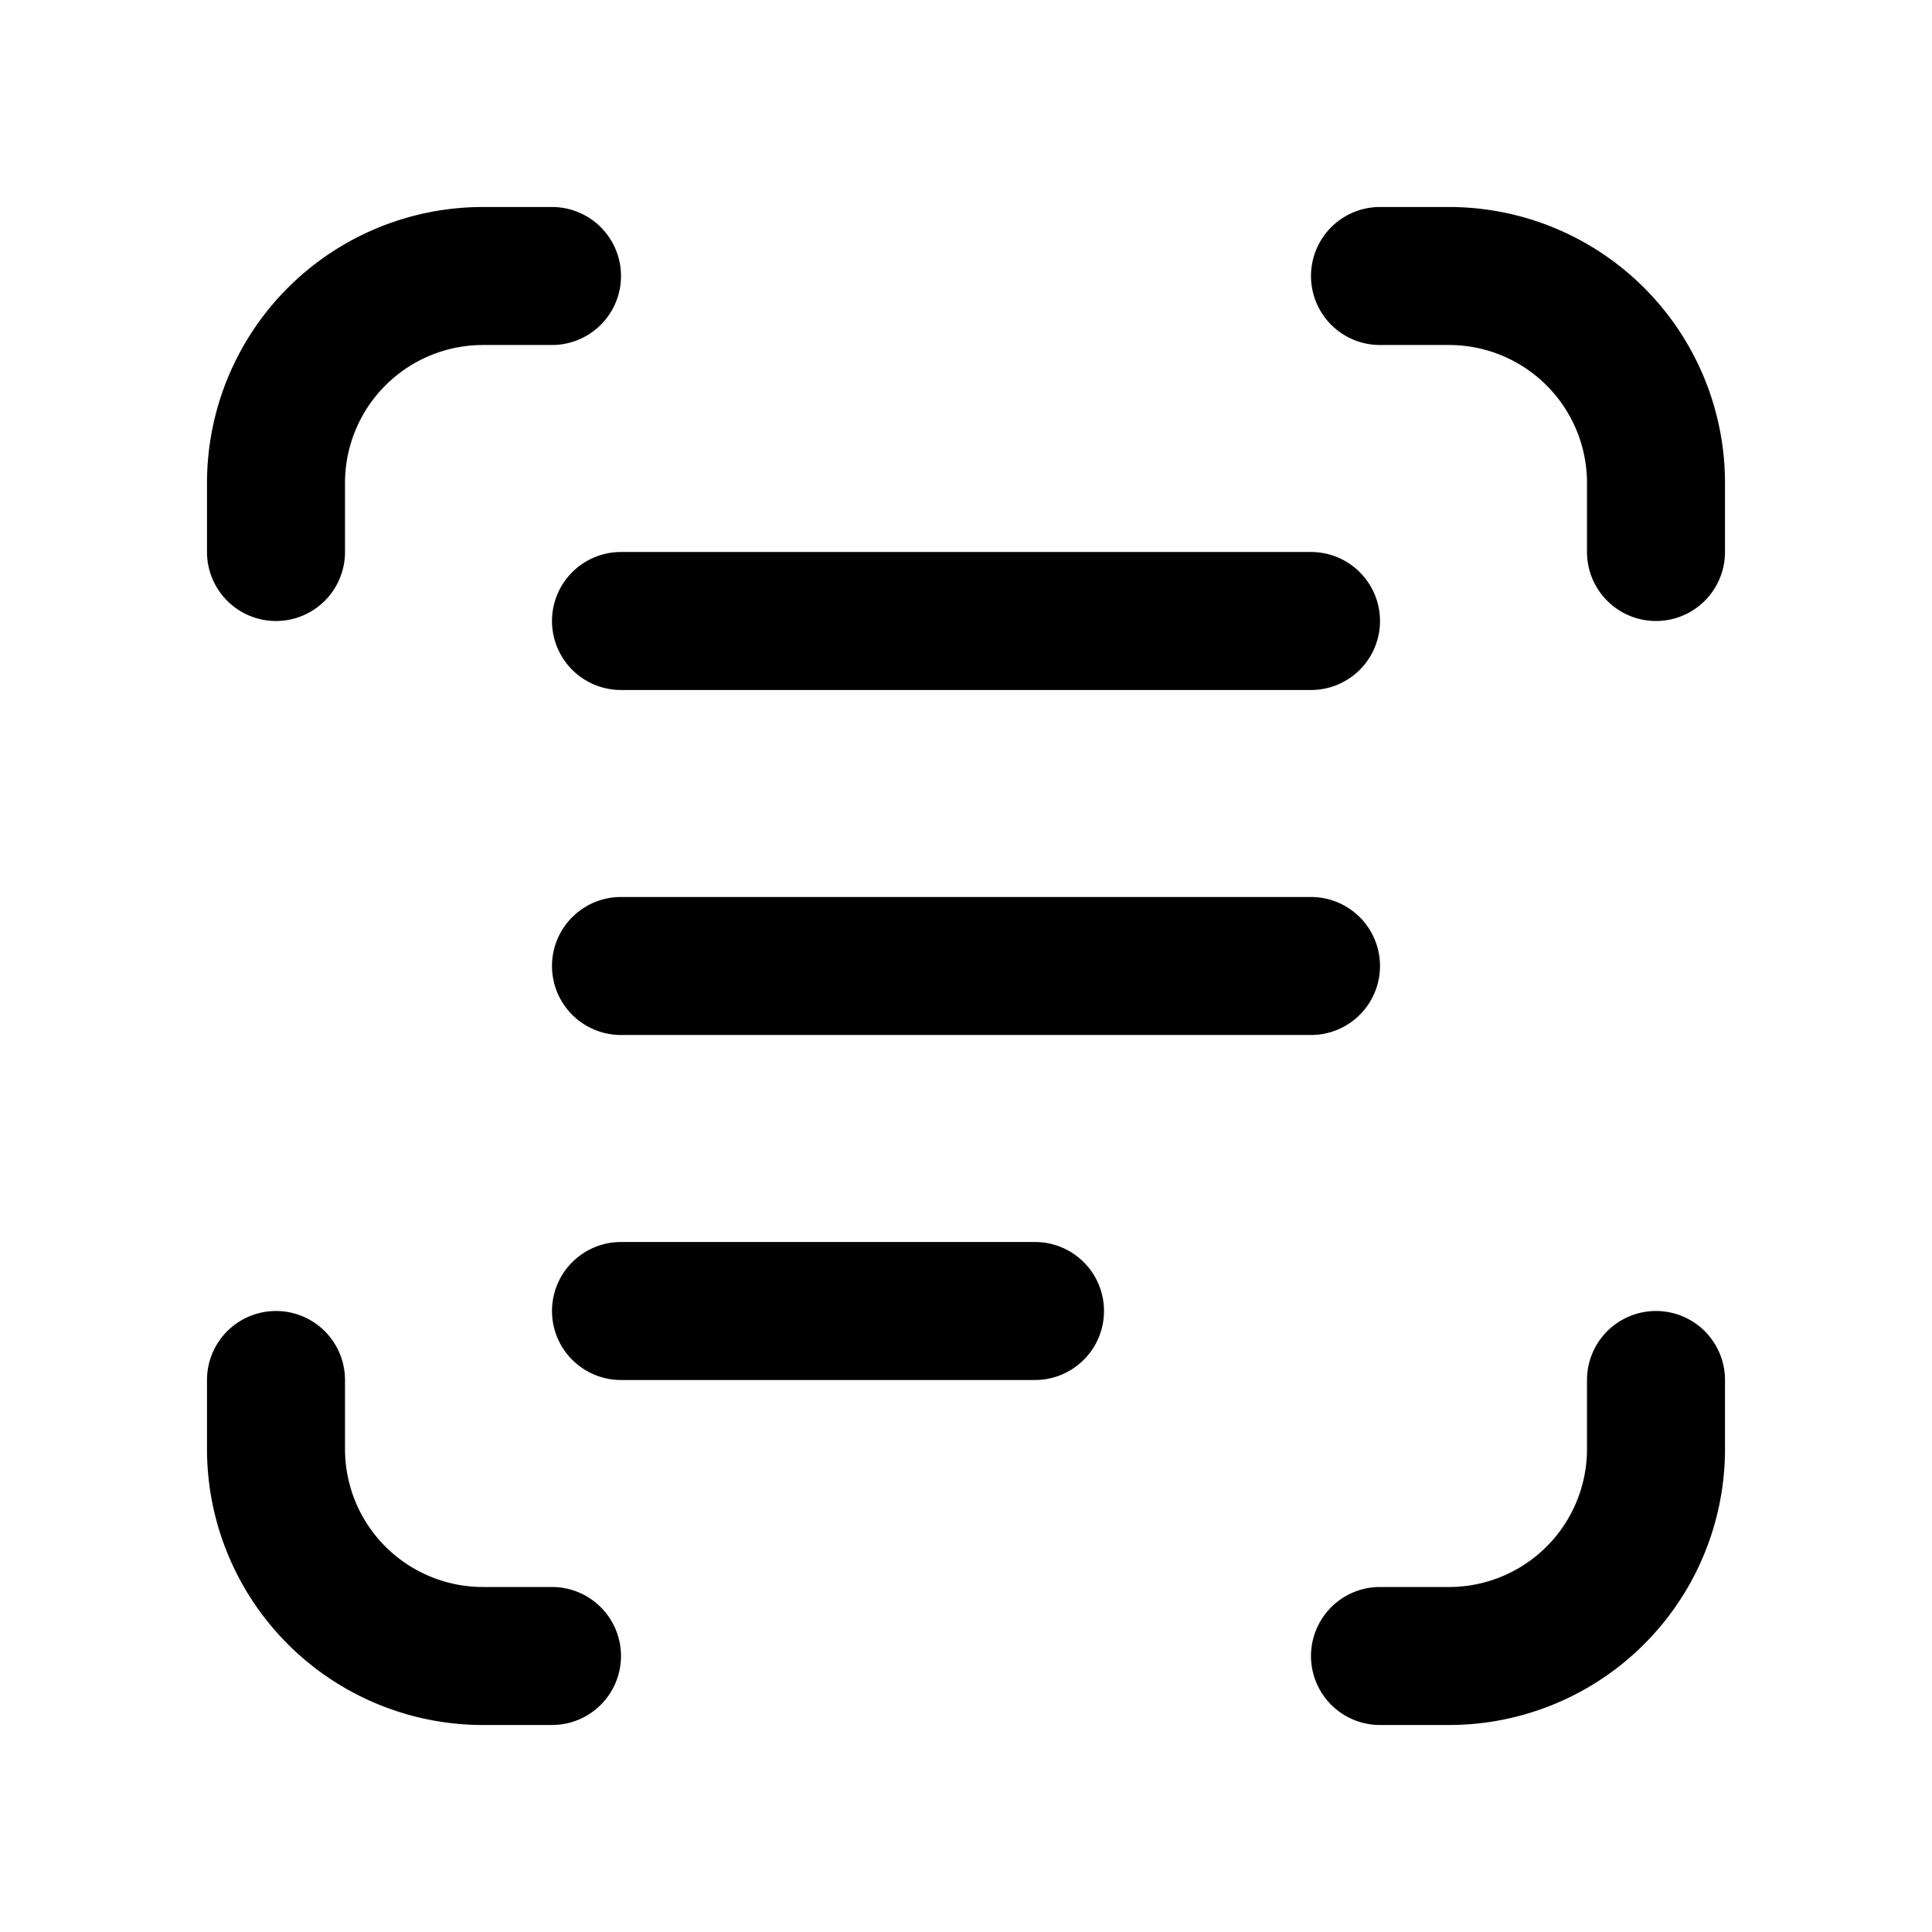 <svg xmlns="http://www.w3.org/2000/svg" width="28" height="28" fill="currentColor" viewBox="0 0 28 28"><path fill-rule="evenodd" d="M7 5a2 2 0 0 0-2 2v1a1 1 0 1 1-2 0V7a4 4 0 0 1 4-4h1a1 1 0 1 1 0 2H7Zm1 4a1 1 0 0 1 1-1h10a1 1 0 1 1 0 2H9a1 1 0 0 1-1-1Zm0 10a1 1 0 0 1 1-1h6a1 1 0 1 1 0 2H9a1 1 0 0 1-1-1Zm1-6a1 1 0 1 0 0 2h10a1 1 0 1 0 0-2H9Zm12-8a2 2 0 0 1 2 2v1a1 1 0 1 0 2 0V7a4 4 0 0 0-4-4h-1a1 1 0 1 0 0 2h1Zm0 18a2 2 0 0 0 2-2v-1a1 1 0 1 1 2 0v1a4 4 0 0 1-4 4h-1a1 1 0 1 1 0-2h1ZM7 23a2 2 0 0 1-2-2v-1a1 1 0 1 0-2 0v1a4 4 0 0 0 4 4h1a1 1 0 1 0 0-2H7Z" clip-rule="evenodd"/></svg>
